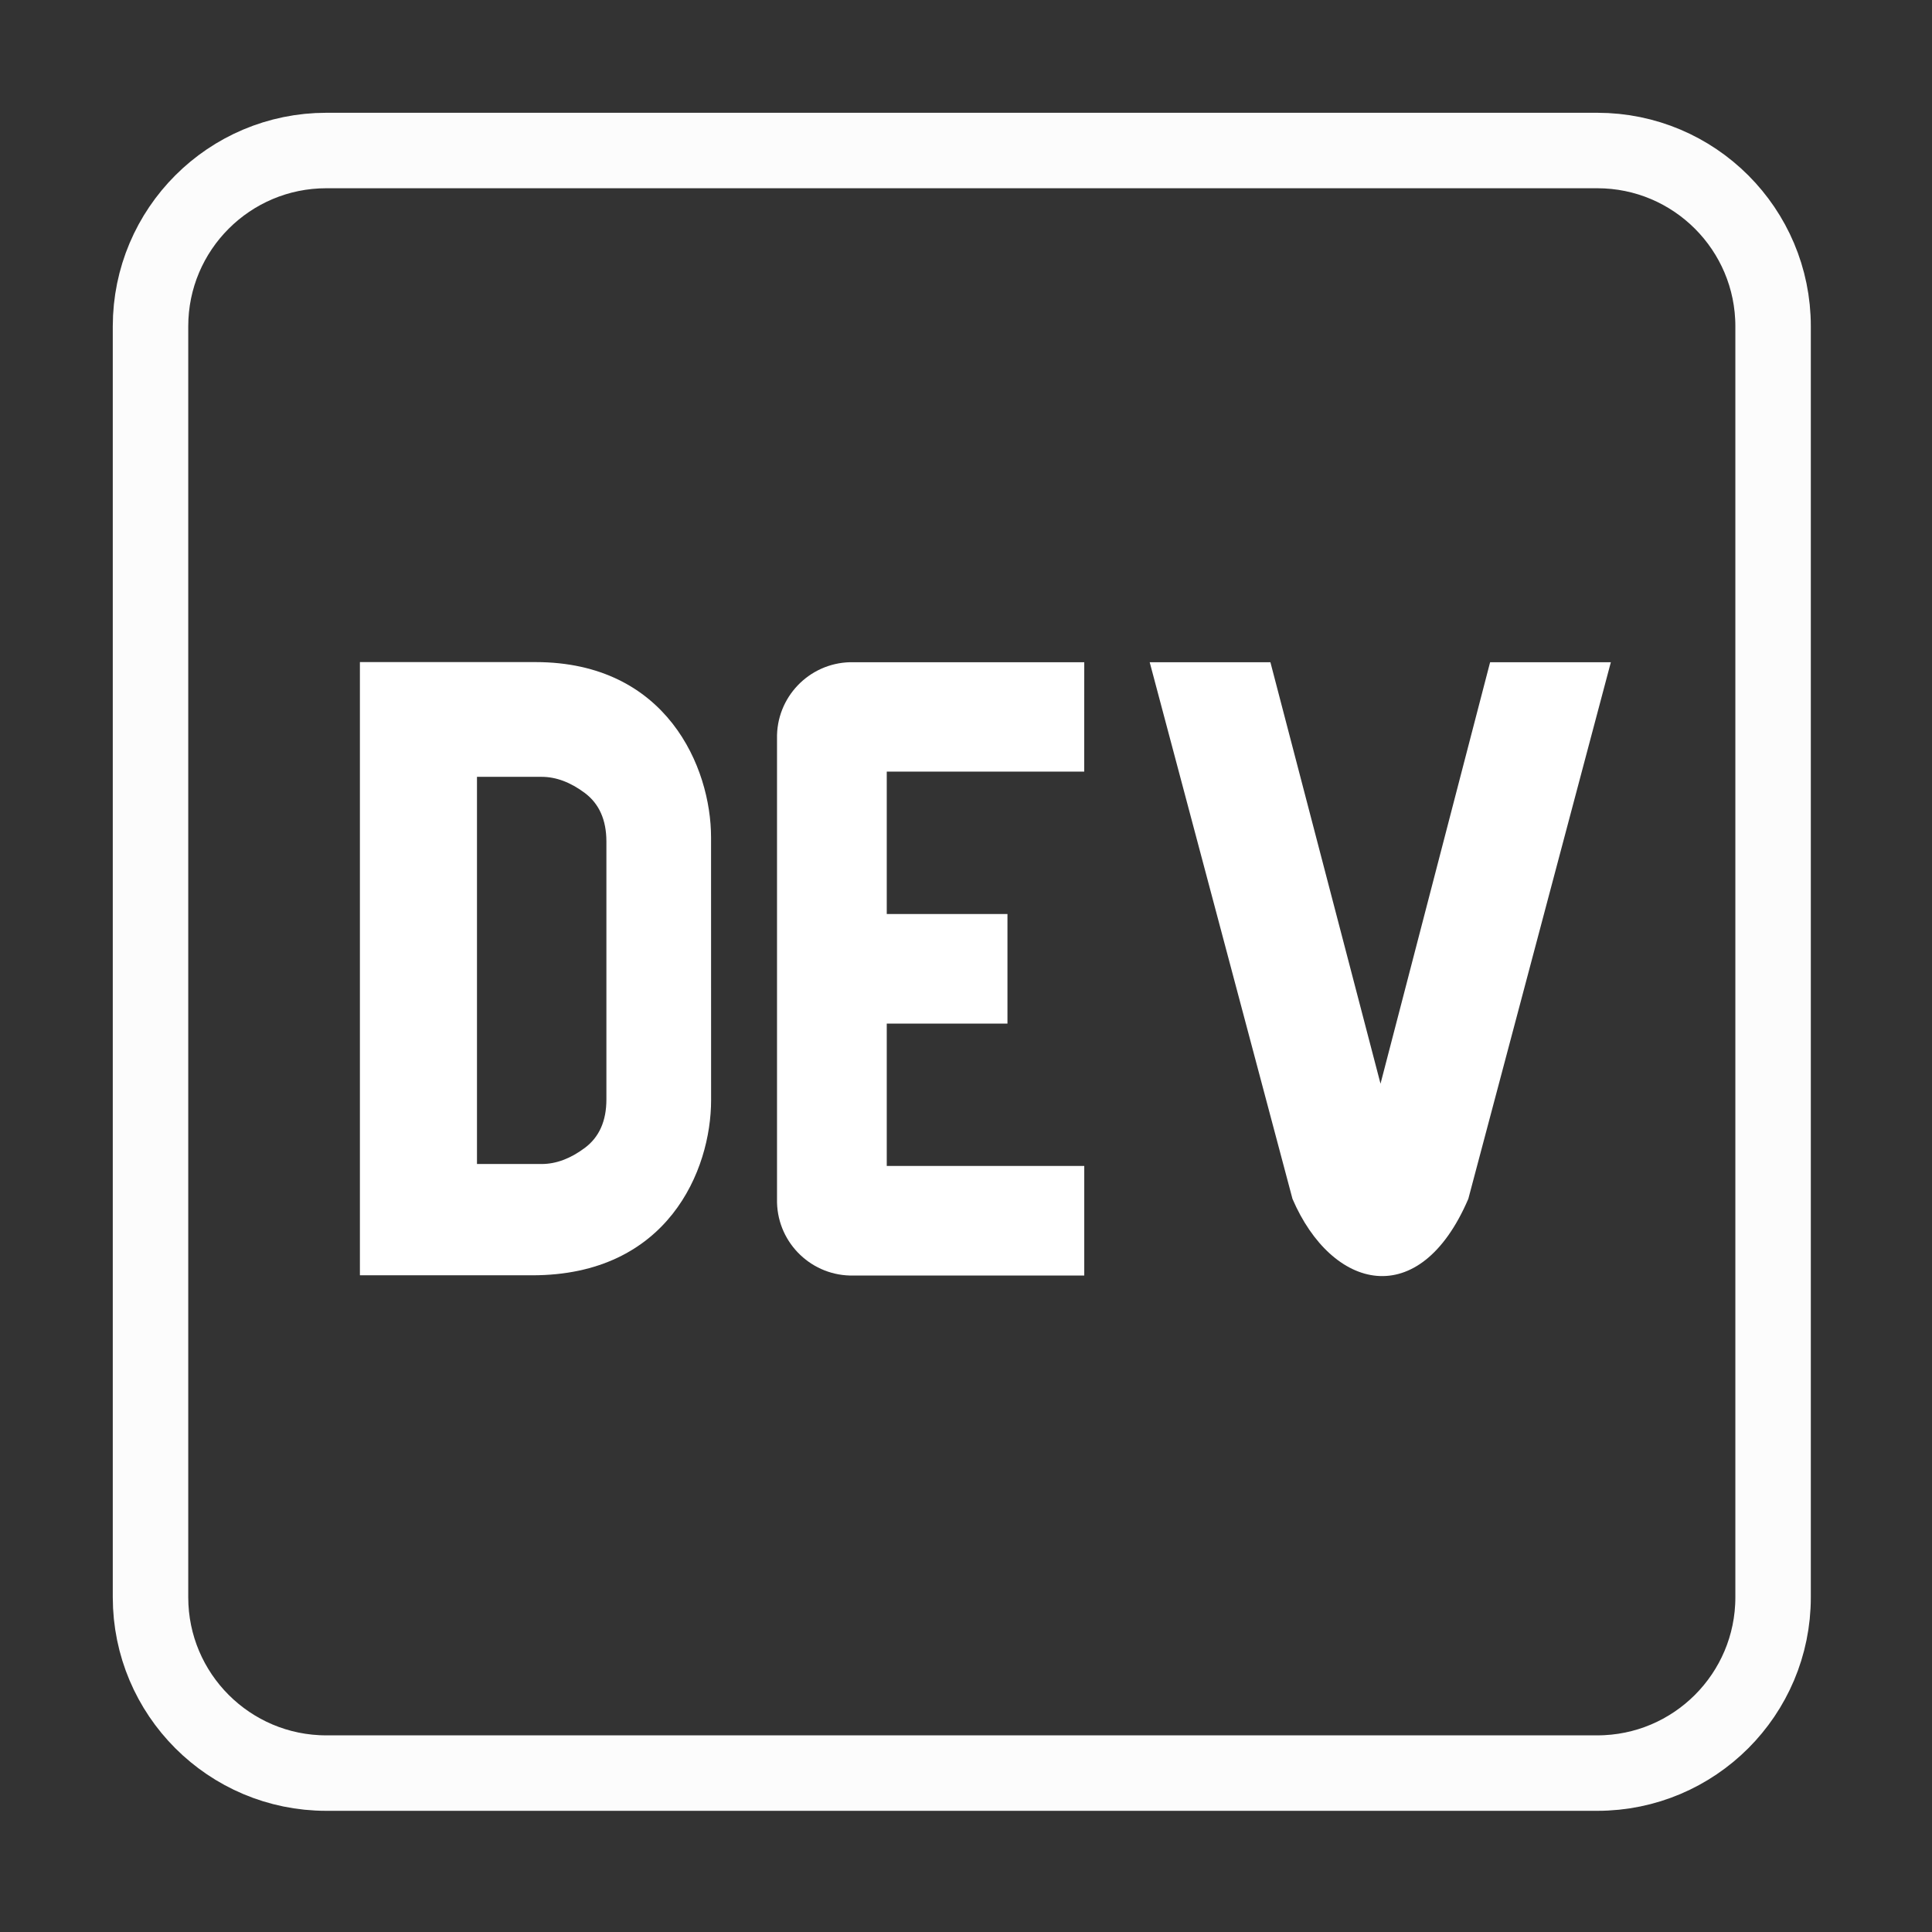 <svg width="512" height="512" xmlns="http://www.w3.org/2000/svg">

 <rect width="100%" height="100%" fill="#333333" stroke="none"/>

 <g>
  <title>background</title>
  <rect fill="none" id="canvas_background" height="402" width="582" y="-1" x="-1"/>
 </g>
 <g>
  <title>Layer 1</title>
  <path stroke="#fcfcfc" id="svg_5" fill="none" stroke-width="20" stroke-linecap="round" stroke-linejoin="round" stroke-miterlimit="10" d="m423.288,469.887l-336.802,0c-25.736,0 -46.599,-20.863 -46.599,-46.599l0,-336.802c0,-25.736 20.863,-46.599 46.599,-46.599l336.802,0c25.736,0 46.599,20.863 46.599,46.599l0,336.802c0,25.736 -20.863,46.599 -46.599,46.599z"/>
  <path fill="#ffffff" id="svg_2" d="m188.437,221.898c-0.009,-18.484 -11.717,-46.436 -46.525,-46.436l-46.533,0l0,162.505l45.573,0c36.093,0.06 47.496,-27.934 47.496,-46.408l-0.011,-69.661zm-27.735,69.479c0,5.705 -1.907,9.978 -5.716,12.826c-3.81,2.846 -7.632,4.271 -11.443,4.271l-17.139,0l0,-102.604l17.129,0c3.811,0 7.633,1.424 11.443,4.272c3.801,2.847 5.715,7.13 5.726,12.826l0,68.409z"/>
  <path fill="#ffffff" id="svg_3" d="m287.328,204.485l-52.328,0l0,37.734l31.987,0l0,29.041l-31.987,0l0,37.724l52.339,0l0,29.044l-61.071,0c-10.959,0.282 -20.074,-8.379 -20.349,-19.339l0,-122.876c-0.267,-10.951 8.406,-20.045 19.357,-20.319l62.063,0l-0.011,28.991l0,0z"/>
  <path fill="#ffffff" id="svg_4" d="m389.117,317.717c-12.965,30.201 -36.191,24.189 -46.594,0l-37.84,-142.214l31.988,0l29.18,111.69l29.043,-111.69l31.996,0l-37.773,142.214l0,0z"/>
 </g>
</svg>